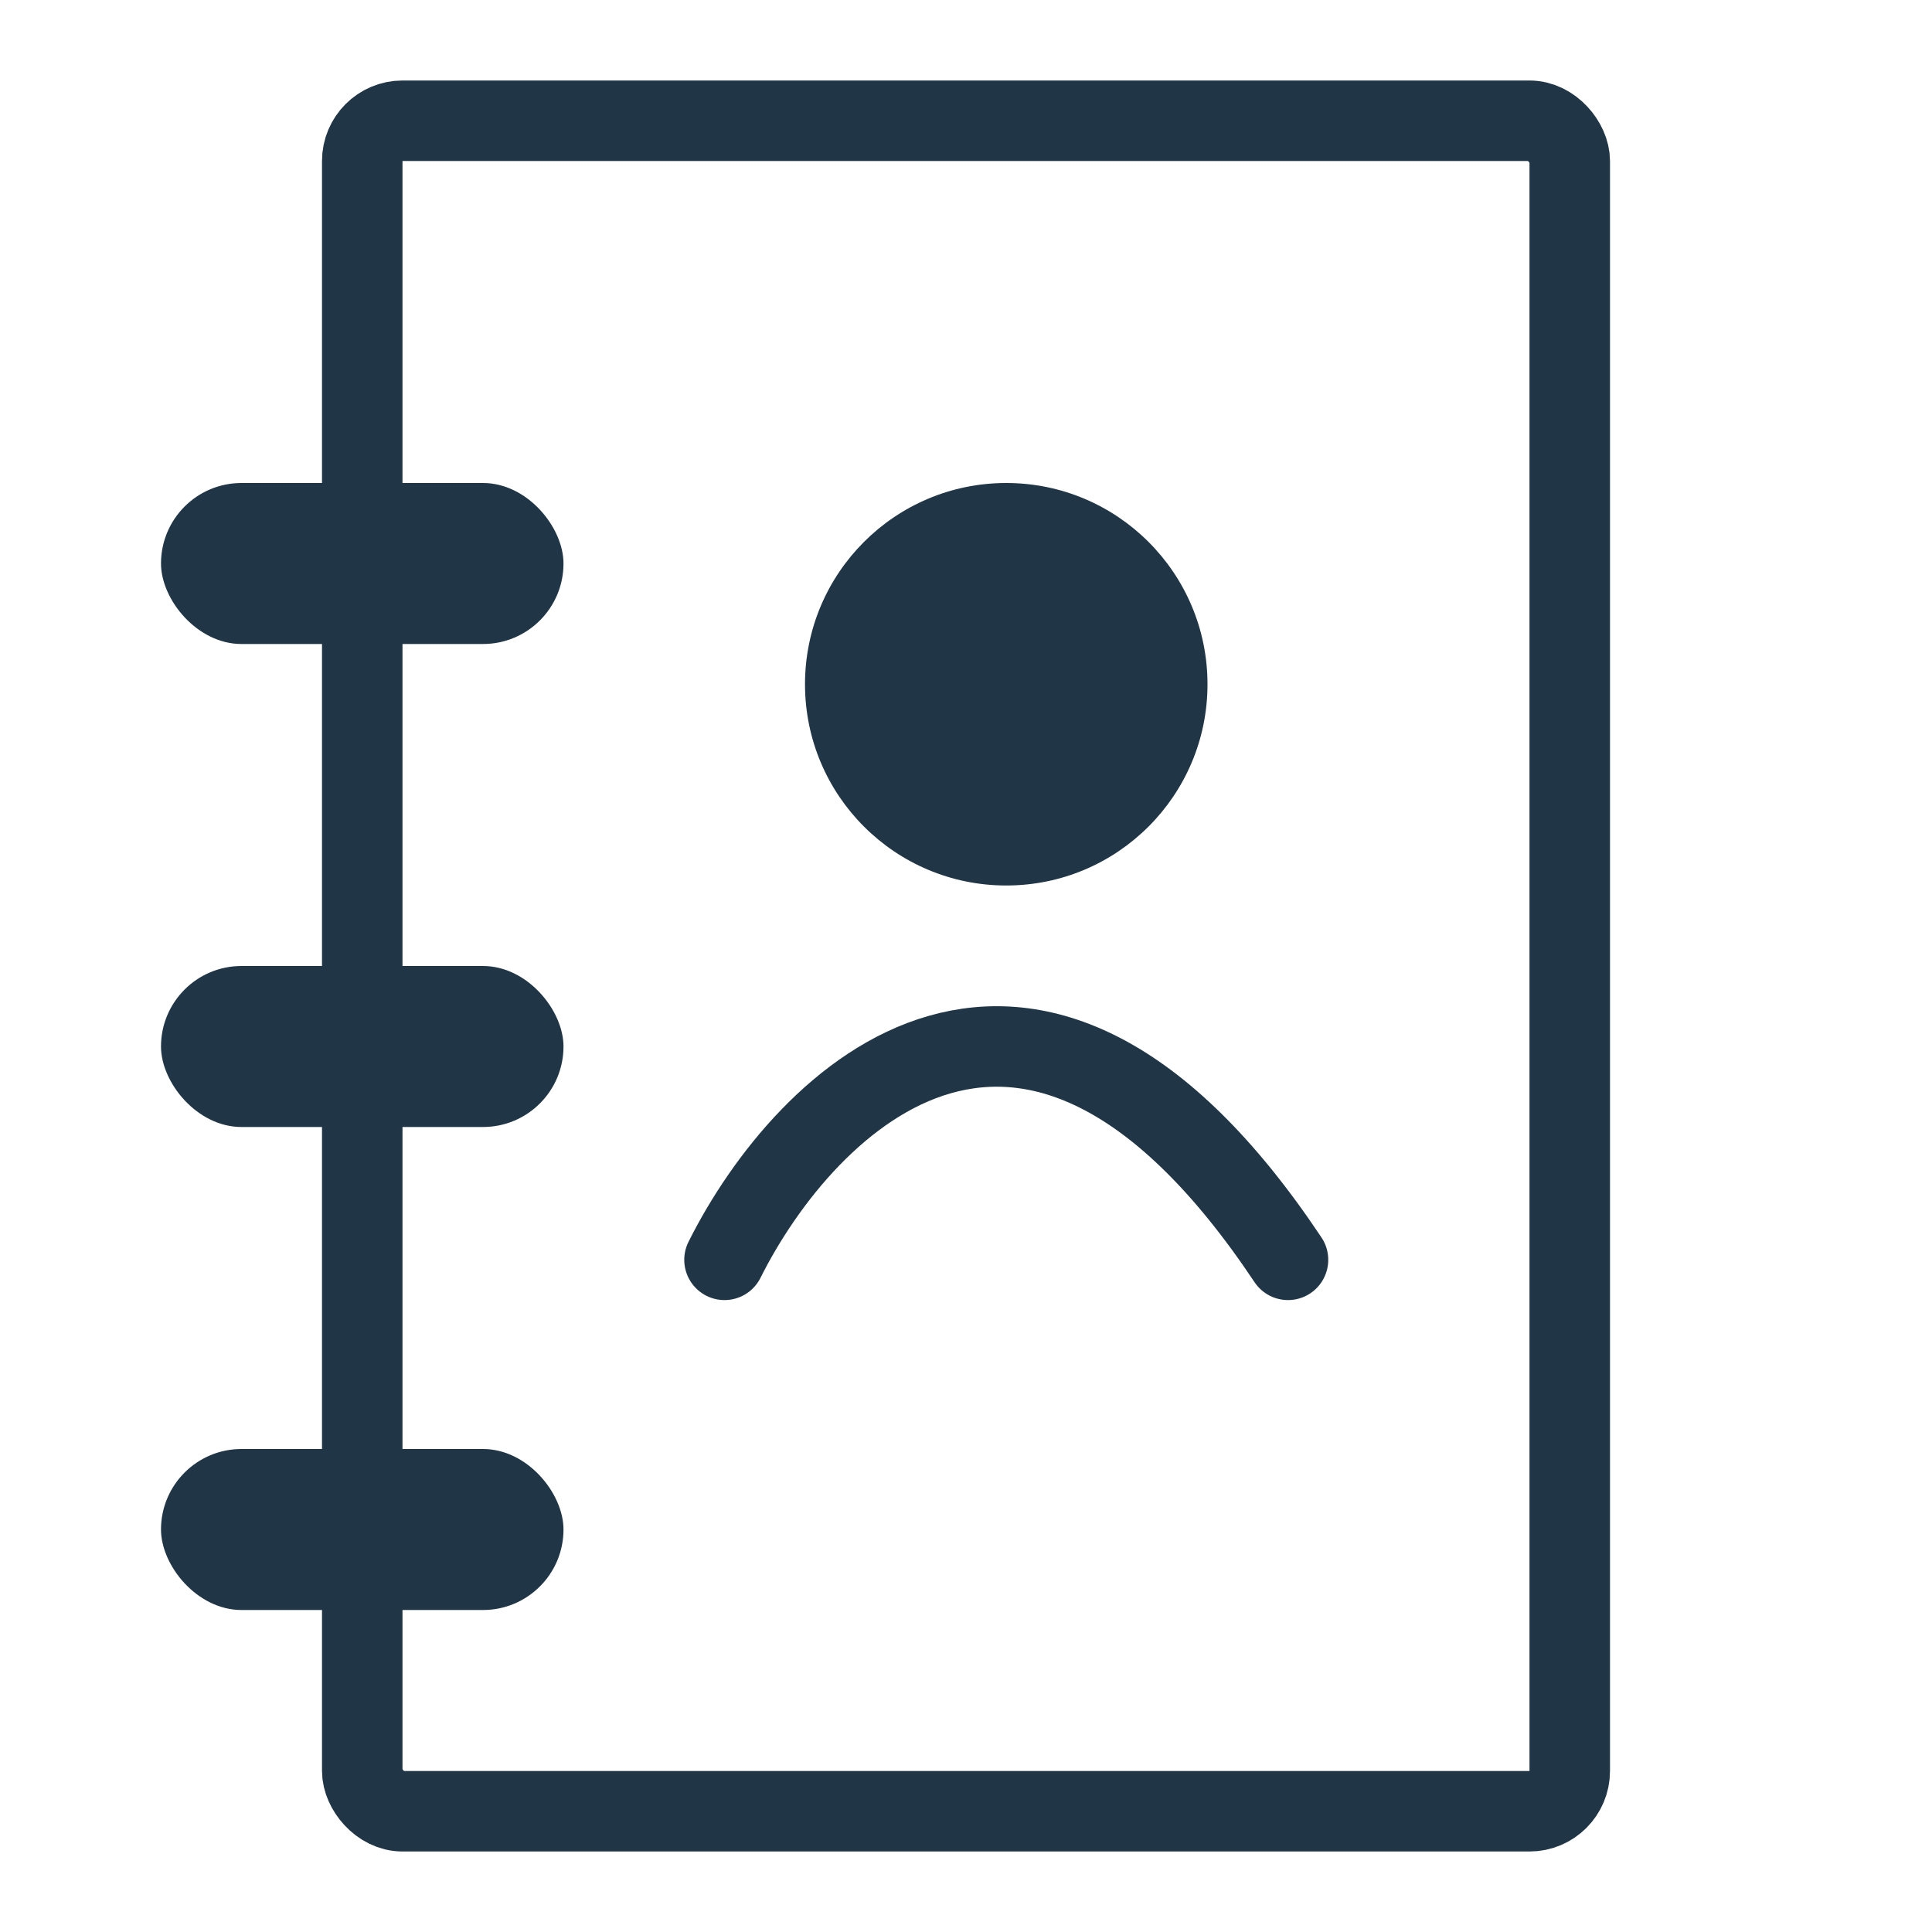 <svg width="24" height="24" viewBox="0 0 24 24" fill="none" xmlns="http://www.w3.org/2000/svg">
<g opacity="0.9">
<rect x="4.5" y="1.5" width="15" height="21" rx="0.5" stroke="#082032"/>
<rect x="2" y="6" width="5" height="2" rx="1" fill="#082032"/>
<rect x="2" y="12" width="5" height="2" rx="1" fill="#082032"/>
<rect x="2" y="18" width="5" height="2" rx="1" fill="#082032"/>
<circle cx="12.5" cy="8.5" r="2.5" fill="#082032"/>
<path d="M9 15.65C10 13.65 12.8 10.85 16 15.65" stroke="#082032" stroke-linecap="round"/>
</g>
</svg>
